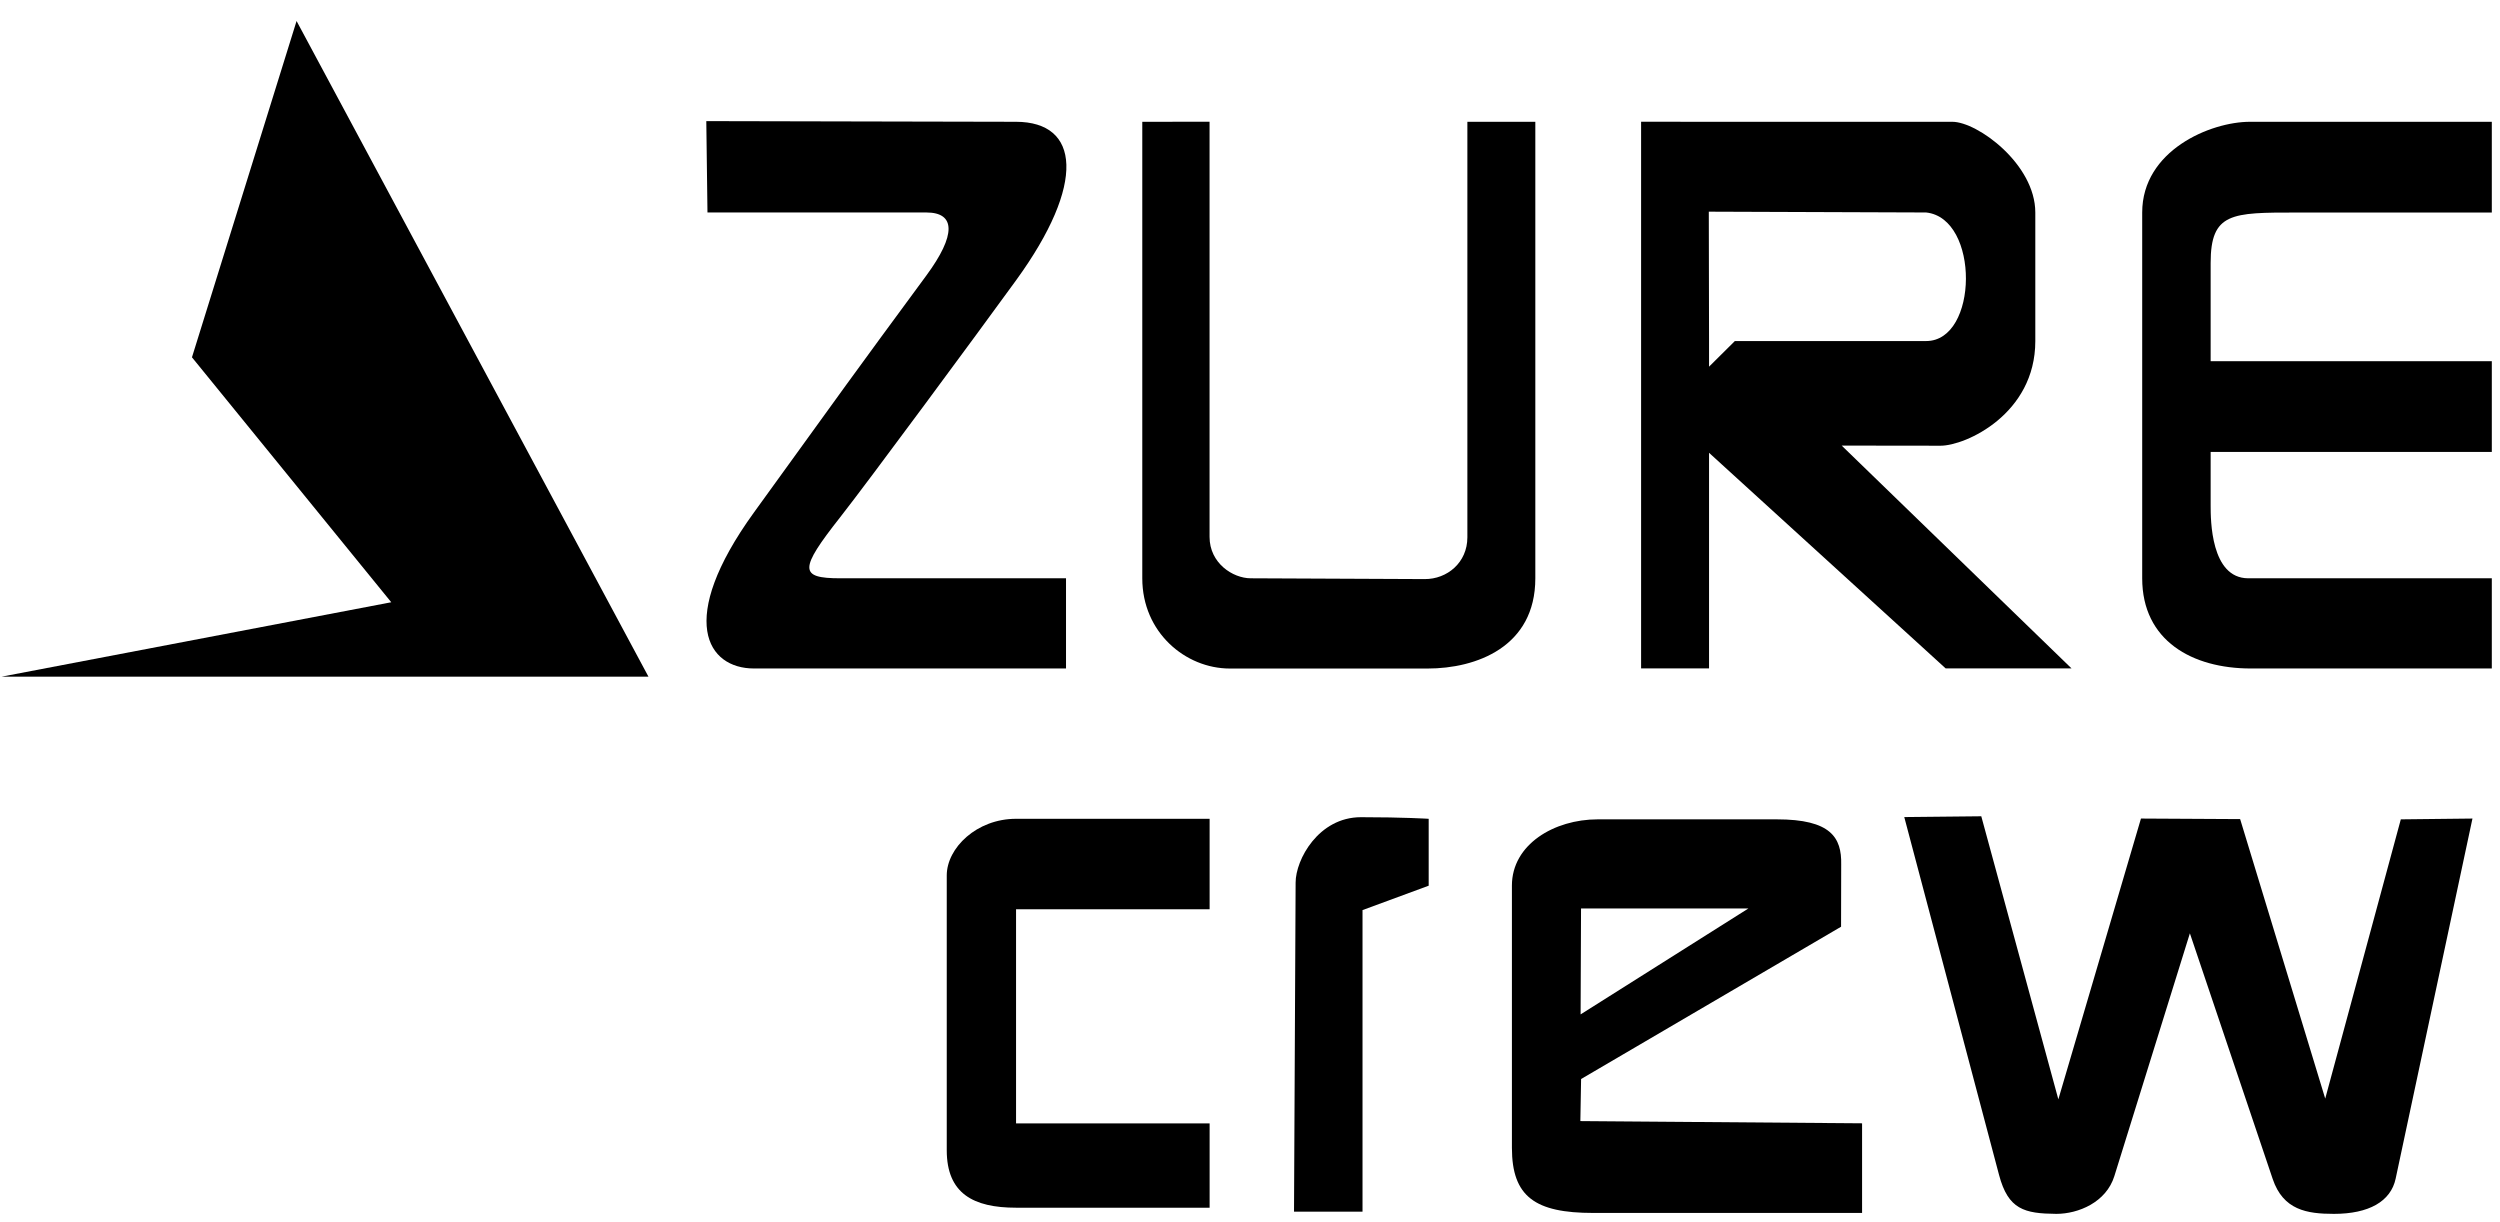 <?xml version="1.0" encoding="UTF-8" standalone="no"?>
<!-- Created with Inkscape (http://www.inkscape.org/) -->

<svg
   width="40.581mm"
   height="19.835mm"
   viewBox="0 0 40.581 19.835"
   version="1.1"
   id="svg5"
   xml:space="preserve"
   xmlns="http://www.w3.org/2000/svg"
   xmlns:svg="http://www.w3.org/2000/svg"><defs
     id="defs2" /><g
     id="layer1"
     transform="translate(-80.913,-90.822)"><g
       id="g17617"><path
         style="fill-opacity:1;stroke-width:0.265px;stroke-linecap:butt;stroke-linejoin:miter;stroke-opacity:1"
         d="m 97.407,92.799 c 1.031,0.002 1.144,0.997 0,2.572 -0.631,0.869 -2.401,3.268 -2.856,3.847 -0.666,0.846 -0.669,0.991 0,0.991 h 3.666 v 1.464 h -5.066 c -0.754,0 -1.267,-0.779 0,-2.532 1.453,-2.011 1.592,-2.208 2.799,-3.847 0.484,-0.657 0.477,-1.023 0,-1.023 h -3.553 l -0.019,-1.483 z"
         id="path1676-0" /><path
         style="fill-opacity:1;stroke-width:0.265px;stroke-linecap:butt;stroke-linejoin:miter;stroke-opacity:1"
         d="m 99.455,92.799 v 7.411 c 0,0.877 0.7,1.464 1.422,1.464 h 3.208 c 0.792,0 1.75,-0.351 1.75,-1.464 v -7.411 h -1.103 v 6.745 c 0,0.41 -0.328,0.68 -0.693,0.678 l -2.825,-0.013 c -0.288,-0.001 -0.667,-0.244 -0.667,-0.672 v -6.739 z"
         id="path1678-6" /><g
         id="g14156-8"
         style="fill-opacity:1;stroke-opacity:1"
         transform="translate(2.115,38.331)"><path
           id="path1680-5"
           style="fill-opacity:1;stroke-width:0.265px;stroke-linecap:butt;stroke-linejoin:miter;stroke-opacity:1"
           d="m 105.437,54.467 v 8.874 h 1.103 v -3.5 l 3.841,3.5 h 2.043 l -3.731,-3.617 c 0,0 1.198,0.002 1.605,0.002 0.407,0 1.538,-0.514 1.538,-1.698 v -2.087 c 0,-0.786 -0.94,-1.473 -1.347,-1.473 h -3.949 z m 1.099,1.46 3.528,0.013 c 0.872,0.094 0.85,2.087 0,2.087 h -3.105 l -0.419,0.416 v -0.416 z" /></g><path
         style="fill-opacity:1;stroke-width:0.265px;stroke-linecap:butt;stroke-linejoin:miter;stroke-opacity:1"
         d="m 121.361,92.799 h -3.927 c -0.637,0 -1.748,0.463 -1.748,1.473 v 5.937 c 0,1.015 0.815,1.464 1.761,1.464 h 3.914 v -1.464 h -3.953 c -0.611,0 -0.611,-0.953 -0.611,-1.183 v -0.868 h 4.564 v -1.473 h -4.564 v -1.595 c 0,-0.818 0.343,-0.818 1.391,-0.818 h 3.173 z"
         id="path1684-0" /><path
         style="fill-opacity:1;stroke-width:0.265px;stroke-linecap:butt;stroke-linejoin:miter;stroke-opacity:1"
         d="m 100.548,104.113 c 0,0 -2.503,0 -3.142,0 -0.639,0 -1.125,0.473 -1.125,0.92 0,0.447 0,3.757 0,4.46 0,0.703 0.432,0.933 1.125,0.933 0.692,0 3.142,0 3.142,0 v -1.368 h -3.142 v -3.476 h 3.142 z"
         id="path1686-0" /><path
         style="fill-opacity:1;stroke-width:0.265px;stroke-linecap:butt;stroke-linejoin:miter;stroke-opacity:1"
         d="m 101.918,110.49 h 1.112 v -4.895 l 1.074,-0.396 v -1.086 c 0,0 -0.409,-0.026 -1.099,-0.026 -0.69,0 -1.061,0.69 -1.061,1.061 z"
         id="path1688-5" /><path
         id="path1690-2"
         style="fill-opacity:1;stroke-width:0.265px;stroke-linecap:butt;stroke-linejoin:miter;stroke-opacity:1"
         d="m 106.847,104.122 c -0.705,0 -1.392,0.407 -1.392,1.075 v 4.257 c 0,0.795 0.379,1.057 1.319,1.057 h 4.365 v -1.455 l -4.573,-0.036 0.012,-0.683 4.22,-2.472 0.002,-1.011 c 0.009,-0.437 -0.168,-0.732 -1.045,-0.732 z m -0.27,1.447 h 2.716 l -2.723,1.719 z" /><path
         style="fill-opacity:1;stroke-width:0.265px;stroke-linecap:butt;stroke-linejoin:miter;stroke-opacity:1"
         d="m 111.823,104.085 1.251,-0.013 1.251,4.595 1.341,-4.558 1.61,0.009 1.381,4.537 1.227,-4.533 1.163,-0.013 -1.247,5.846 c -0.079,0.37 -0.436,0.571 -1.002,0.571 -0.439,0 -0.823,-0.062 -0.994,-0.567 l -1.344,-3.987 -1.226,3.941 c -0.132,0.425 -0.584,0.613 -0.942,0.613 -0.519,-0.005 -0.781,-0.07 -0.93,-0.633 -1.538,-5.807 -1.538,-5.807 -1.538,-5.807 z"
         id="path1694-8" /><path
         style="fill-opacity:1;stroke-width:0.265px;stroke-linecap:butt;stroke-linejoin:miter;stroke-opacity:1"
         d="m 85.727,91.163 5.712,10.643 H 80.938 l 6.326,-1.208 -3.235,-3.976 z"
         id="path1696-0" /></g></g></svg>
